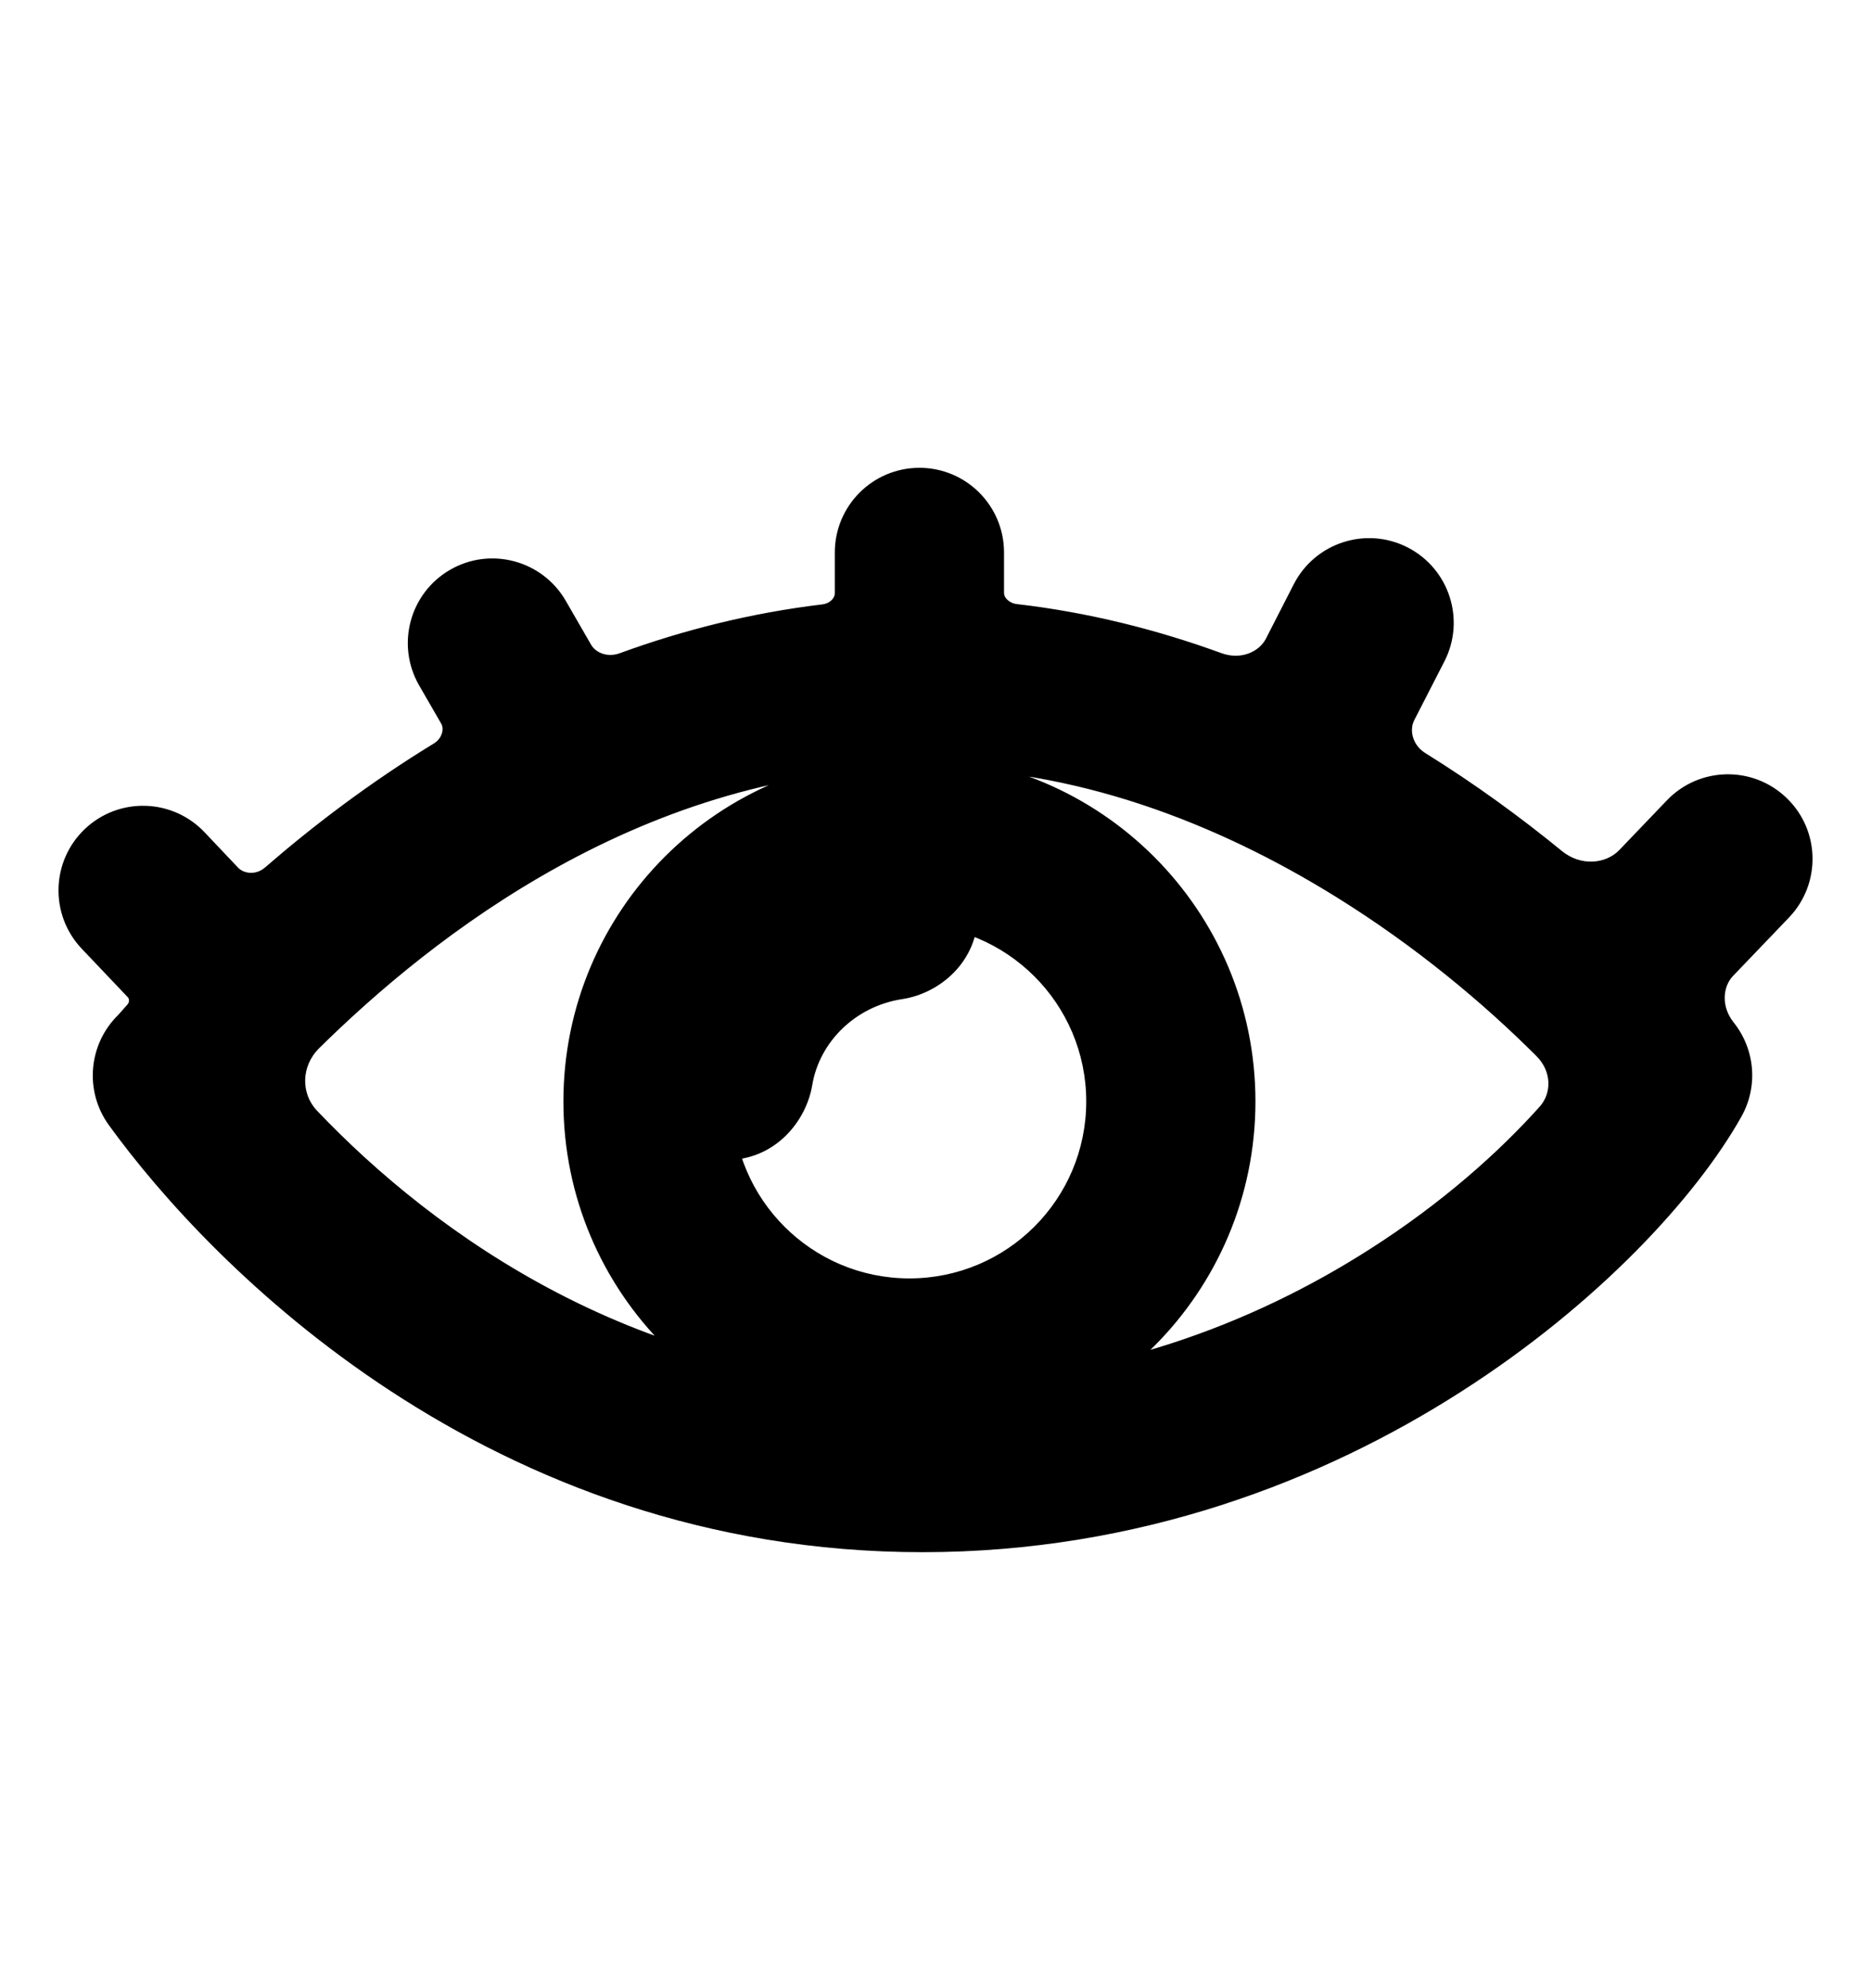 <svg width="16" height="17" viewBox="0 0 16 17" fill="none" xmlns="http://www.w3.org/2000/svg">
<path d="M12.225 11.479L11.955 11.058H11.955L12.225 11.479ZM1.463 8.923L1.836 9.255L1.837 9.255L1.463 8.923ZM1.463 8.923L1.837 9.255L1.841 9.25L1.846 9.244L1.463 8.923ZM11.984 11.103L12.253 11.524L11.984 11.103ZM11.69 7.245L11.427 7.67V7.67L11.69 7.245ZM13.54 9.794L13.168 9.461L13.54 9.794ZM13.492 8.675L13.845 8.322L13.492 8.675ZM6.001 9.195L6.497 9.257L6.001 9.195ZM7.64 7.598L7.582 7.101L7.64 7.598ZM6.452 9.196L6.946 9.278L6.452 9.196ZM4.622 5.763L4.189 6.013L4.622 5.763ZM1.457 8.184L1.094 8.528L1.457 8.184ZM7.64 8.049L7.715 8.543L7.64 8.049ZM14.938 7.499L15.299 7.845L14.938 7.499ZM14.615 7.19L14.254 6.844L14.615 7.19ZM7.09 5.665L7.031 5.168L7.09 5.665ZM14.208 7.615L14.569 7.961L14.208 7.615ZM4.405 5.387L4.838 5.137L4.405 5.387ZM11.649 5.929L12.094 6.158L11.649 5.929ZM11.907 5.427L11.462 5.199L11.907 5.427ZM1.672 7.762L1.309 8.106L1.672 7.762ZM2.596 7.794L2.268 7.416L2.596 7.794ZM8.637 5.661L8.579 6.158L8.637 5.661ZM11.269 5.69L11.714 5.918L11.269 5.69ZM10.446 5.585C9.897 5.385 9.31 5.236 8.694 5.165L8.579 6.158C9.109 6.219 9.619 6.348 10.104 6.525L10.446 5.585ZM11.714 5.918L11.954 5.451L11.064 4.995L10.825 5.462L11.714 5.918ZM11.462 5.199L11.204 5.701L12.094 6.158L12.352 5.655L11.462 5.199ZM13.356 7.276C13.005 6.989 12.615 6.704 12.19 6.44L11.662 7.29C12.047 7.529 12.402 7.787 12.722 8.049L13.356 7.276ZM14.569 7.961L14.976 7.535L14.254 6.844L13.847 7.269L14.569 7.961ZM14.577 7.153L14.097 7.654L14.819 8.346L15.299 7.845L14.577 7.153ZM12.494 11.9C13.666 11.151 14.508 10.231 14.891 9.549L14.019 9.06C13.732 9.571 13.018 10.379 11.955 11.058L12.494 11.9ZM7.889 13.272C9.739 13.272 11.309 12.659 12.494 11.9L11.955 11.058C10.898 11.734 9.513 12.272 7.889 12.272V13.272ZM0.93 9.619C1.8 10.822 4.179 13.272 7.889 13.272V12.272C4.642 12.272 2.525 10.118 1.741 9.033L0.93 9.619ZM1.089 8.59C1.064 8.618 1.045 8.64 1.03 8.657C1.013 8.676 1.008 8.681 1.01 8.679L1.711 9.392C1.745 9.358 1.795 9.302 1.836 9.255L1.089 8.59ZM1.089 8.591L1.089 8.591L1.837 9.255L1.837 9.255L1.089 8.591ZM1.08 8.602L1.08 8.602L1.846 9.244L1.846 9.244L1.08 8.602ZM1.82 7.841L1.424 7.423L0.698 8.111L1.094 8.528L1.82 7.841ZM1.023 7.804L1.309 8.106L2.035 7.418L1.749 7.116L1.023 7.804ZM3.712 6.356C3.15 6.699 2.666 7.071 2.268 7.416L2.923 8.172C3.288 7.856 3.727 7.518 4.233 7.21L3.712 6.356ZM4.637 5.684L4.45 5.36L3.584 5.86L3.771 6.184L4.637 5.684ZM3.972 5.637L4.189 6.013L5.055 5.513L4.838 5.137L3.972 5.637ZM7.031 5.168C6.414 5.242 5.835 5.39 5.301 5.585L5.644 6.524C6.113 6.353 6.616 6.225 7.149 6.162L7.031 5.168ZM8.139 5.072V4.724H7.139V5.072H8.139ZM7.586 4.724V5.069H8.586V4.724H7.586ZM7.565 7.555C6.746 7.679 6.094 8.307 5.959 9.114L6.946 9.278C7.007 8.912 7.311 8.605 7.715 8.543L7.565 7.555ZM6.497 9.257C6.571 8.655 7.065 8.168 7.697 8.095L7.582 7.101C6.509 7.226 5.638 8.057 5.504 9.134L6.497 9.257ZM7.889 11.825C5.472 11.825 3.713 10.55 2.71 9.496L1.986 10.185C3.097 11.353 5.1 12.825 7.889 12.825V11.825ZM11.714 10.681C10.715 11.32 9.412 11.825 7.889 11.825V12.825C9.638 12.825 11.125 12.245 12.253 11.524L11.714 10.681ZM13.168 9.461C12.822 9.848 12.332 10.287 11.714 10.681L12.253 11.524C12.948 11.079 13.508 10.581 13.913 10.128L13.168 9.461ZM11.427 7.67C12.109 8.093 12.691 8.582 13.138 9.029L13.845 8.322C13.352 7.828 12.71 7.289 11.954 6.82L11.427 7.67ZM7.889 6.565C9.187 6.565 10.401 7.033 11.427 7.67L11.954 6.82C10.823 6.118 9.427 5.565 7.889 5.565V6.565ZM2.729 8.963C3.694 8.011 5.514 6.565 7.889 6.565V5.565C5.109 5.565 3.046 7.246 2.027 8.252L2.729 8.963ZM9.289 9.418C9.289 10.254 8.612 10.931 7.777 10.931V11.931C9.164 11.931 10.289 10.806 10.289 9.418H9.289ZM7.777 7.906C8.612 7.906 9.289 8.583 9.289 9.418H10.289C10.289 8.031 9.164 6.906 7.777 6.906V7.906ZM6.265 9.418C6.265 8.583 6.942 7.906 7.777 7.906V6.906C6.39 6.906 5.265 8.031 5.265 9.418H6.265ZM7.777 10.931C6.942 10.931 6.265 10.254 6.265 9.418H5.265C5.265 10.806 6.39 11.931 7.777 11.931V10.931ZM9.736 9.418C9.736 10.501 8.859 11.378 7.777 11.378V12.378C9.411 12.378 10.736 11.053 10.736 9.418H9.736ZM7.777 7.459C8.859 7.459 9.736 8.336 9.736 9.418H10.736C10.736 7.784 9.411 6.459 7.777 6.459V7.459ZM5.818 9.418C5.818 8.336 6.695 7.459 7.777 7.459V6.459C6.143 6.459 4.818 7.784 4.818 9.418H5.818ZM7.777 11.378C6.695 11.378 5.818 10.501 5.818 9.418H4.818C4.818 11.053 6.143 12.378 7.777 12.378V11.378ZM13.913 10.128C14.394 9.59 14.327 8.804 13.845 8.322L13.138 9.029C13.273 9.164 13.268 9.348 13.168 9.461L13.913 10.128ZM2.71 9.496C2.574 9.352 2.572 9.119 2.729 8.963L2.027 8.252C1.498 8.773 1.457 9.63 1.986 10.185L2.71 9.496ZM5.504 9.134C5.447 9.596 5.83 9.919 6.21 9.919V8.919C6.344 8.919 6.524 9.04 6.497 9.257L5.504 9.134ZM8.363 7.809C8.363 7.427 8.04 7.048 7.582 7.101L7.697 8.095C7.484 8.12 7.363 7.944 7.363 7.809H8.363ZM5.959 9.114C5.967 9.07 5.988 9.027 6.026 8.991C6.066 8.953 6.13 8.919 6.21 8.919V9.919C6.627 9.919 6.894 9.59 6.946 9.278L5.959 9.114ZM4.189 6.013C4.491 6.536 5.12 6.715 5.644 6.524L5.301 5.585C5.189 5.626 5.092 5.577 5.055 5.513L4.189 6.013ZM1.424 7.423C1.529 7.534 1.525 7.709 1.414 7.814L0.726 7.088C0.436 7.363 0.424 7.821 0.698 8.111L1.424 7.423ZM1.836 9.255C2.191 8.857 2.199 8.241 1.82 7.841L1.094 8.528C1.099 8.534 1.103 8.542 1.103 8.554C1.103 8.567 1.099 8.58 1.089 8.59L1.836 9.255ZM1.741 9.033C1.821 9.144 1.808 9.296 1.711 9.392L1.01 8.679C0.755 8.93 0.721 9.329 0.93 9.619L1.741 9.033ZM7.715 8.543C8.035 8.495 8.363 8.224 8.363 7.809H7.363C7.363 7.729 7.397 7.664 7.436 7.623C7.473 7.584 7.519 7.562 7.565 7.555L7.715 8.543ZM14.097 7.654C13.627 8.145 13.656 8.882 14.044 9.367L14.826 8.743C14.714 8.603 14.735 8.434 14.819 8.346L14.097 7.654ZM7.863 5C7.71 5 7.586 4.876 7.586 4.724H8.586C8.586 4.324 8.262 4 7.863 4V5ZM14.585 7.544C14.475 7.438 14.471 7.263 14.577 7.153L15.299 7.845C15.575 7.556 15.566 7.098 15.277 6.822L14.585 7.544ZM8.139 4.724C8.139 4.876 8.015 5 7.863 5V4C7.463 4 7.139 4.324 7.139 4.724H8.139ZM14.976 7.535C14.87 7.646 14.695 7.649 14.585 7.544L15.277 6.822C14.989 6.545 14.53 6.555 14.254 6.844L14.976 7.535ZM7.149 6.162C7.681 6.099 8.139 5.657 8.139 5.072H7.139C7.139 5.089 7.133 5.108 7.115 5.128C7.096 5.148 7.066 5.164 7.031 5.168L7.149 6.162ZM12.722 8.049C13.252 8.484 14.062 8.49 14.569 7.961L13.847 7.269C13.733 7.387 13.519 7.41 13.356 7.276L12.722 8.049ZM4.349 5.738C4.217 5.814 4.048 5.769 3.972 5.637L4.838 5.137C4.638 4.791 4.195 4.672 3.849 4.872L4.349 5.738ZM11.204 5.701C10.905 6.284 11.142 6.967 11.662 7.29L12.19 6.44C12.075 6.369 12.052 6.239 12.094 6.158L11.204 5.701ZM4.45 5.36C4.527 5.492 4.481 5.662 4.349 5.738L3.849 4.872C3.503 5.072 3.385 5.514 3.584 5.86L4.45 5.36ZM11.582 5.571C11.446 5.501 11.392 5.335 11.462 5.199L12.352 5.655C12.534 5.3 12.394 4.864 12.038 4.681L11.582 5.571ZM4.233 7.21C4.736 6.902 4.954 6.233 4.637 5.684L3.771 6.184C3.785 6.207 3.789 6.235 3.78 6.267C3.77 6.302 3.747 6.334 3.712 6.356L4.233 7.21ZM11.954 5.451C11.884 5.587 11.718 5.641 11.582 5.571L12.038 4.681C11.683 4.499 11.247 4.639 11.064 4.995L11.954 5.451ZM1.309 8.106C1.751 8.572 2.466 8.569 2.923 8.172L2.268 7.416C2.187 7.487 2.084 7.47 2.035 7.418L1.309 8.106ZM8.694 5.165C8.659 5.161 8.63 5.144 8.61 5.124C8.592 5.105 8.586 5.086 8.586 5.069H7.586C7.586 5.656 8.048 6.096 8.579 6.158L8.694 5.165ZM14.044 9.367C13.974 9.28 13.964 9.158 14.019 9.06L14.891 9.549C15.036 9.292 15.01 8.974 14.826 8.743L14.044 9.367ZM1.414 7.814C1.303 7.919 1.128 7.914 1.023 7.804L1.749 7.116C1.474 6.826 1.016 6.813 0.726 7.088L1.414 7.814ZM10.104 6.525C10.693 6.739 11.403 6.524 11.714 5.918L10.825 5.462C10.768 5.572 10.613 5.646 10.446 5.585L10.104 6.525Z" fill="black"/>
</svg>
